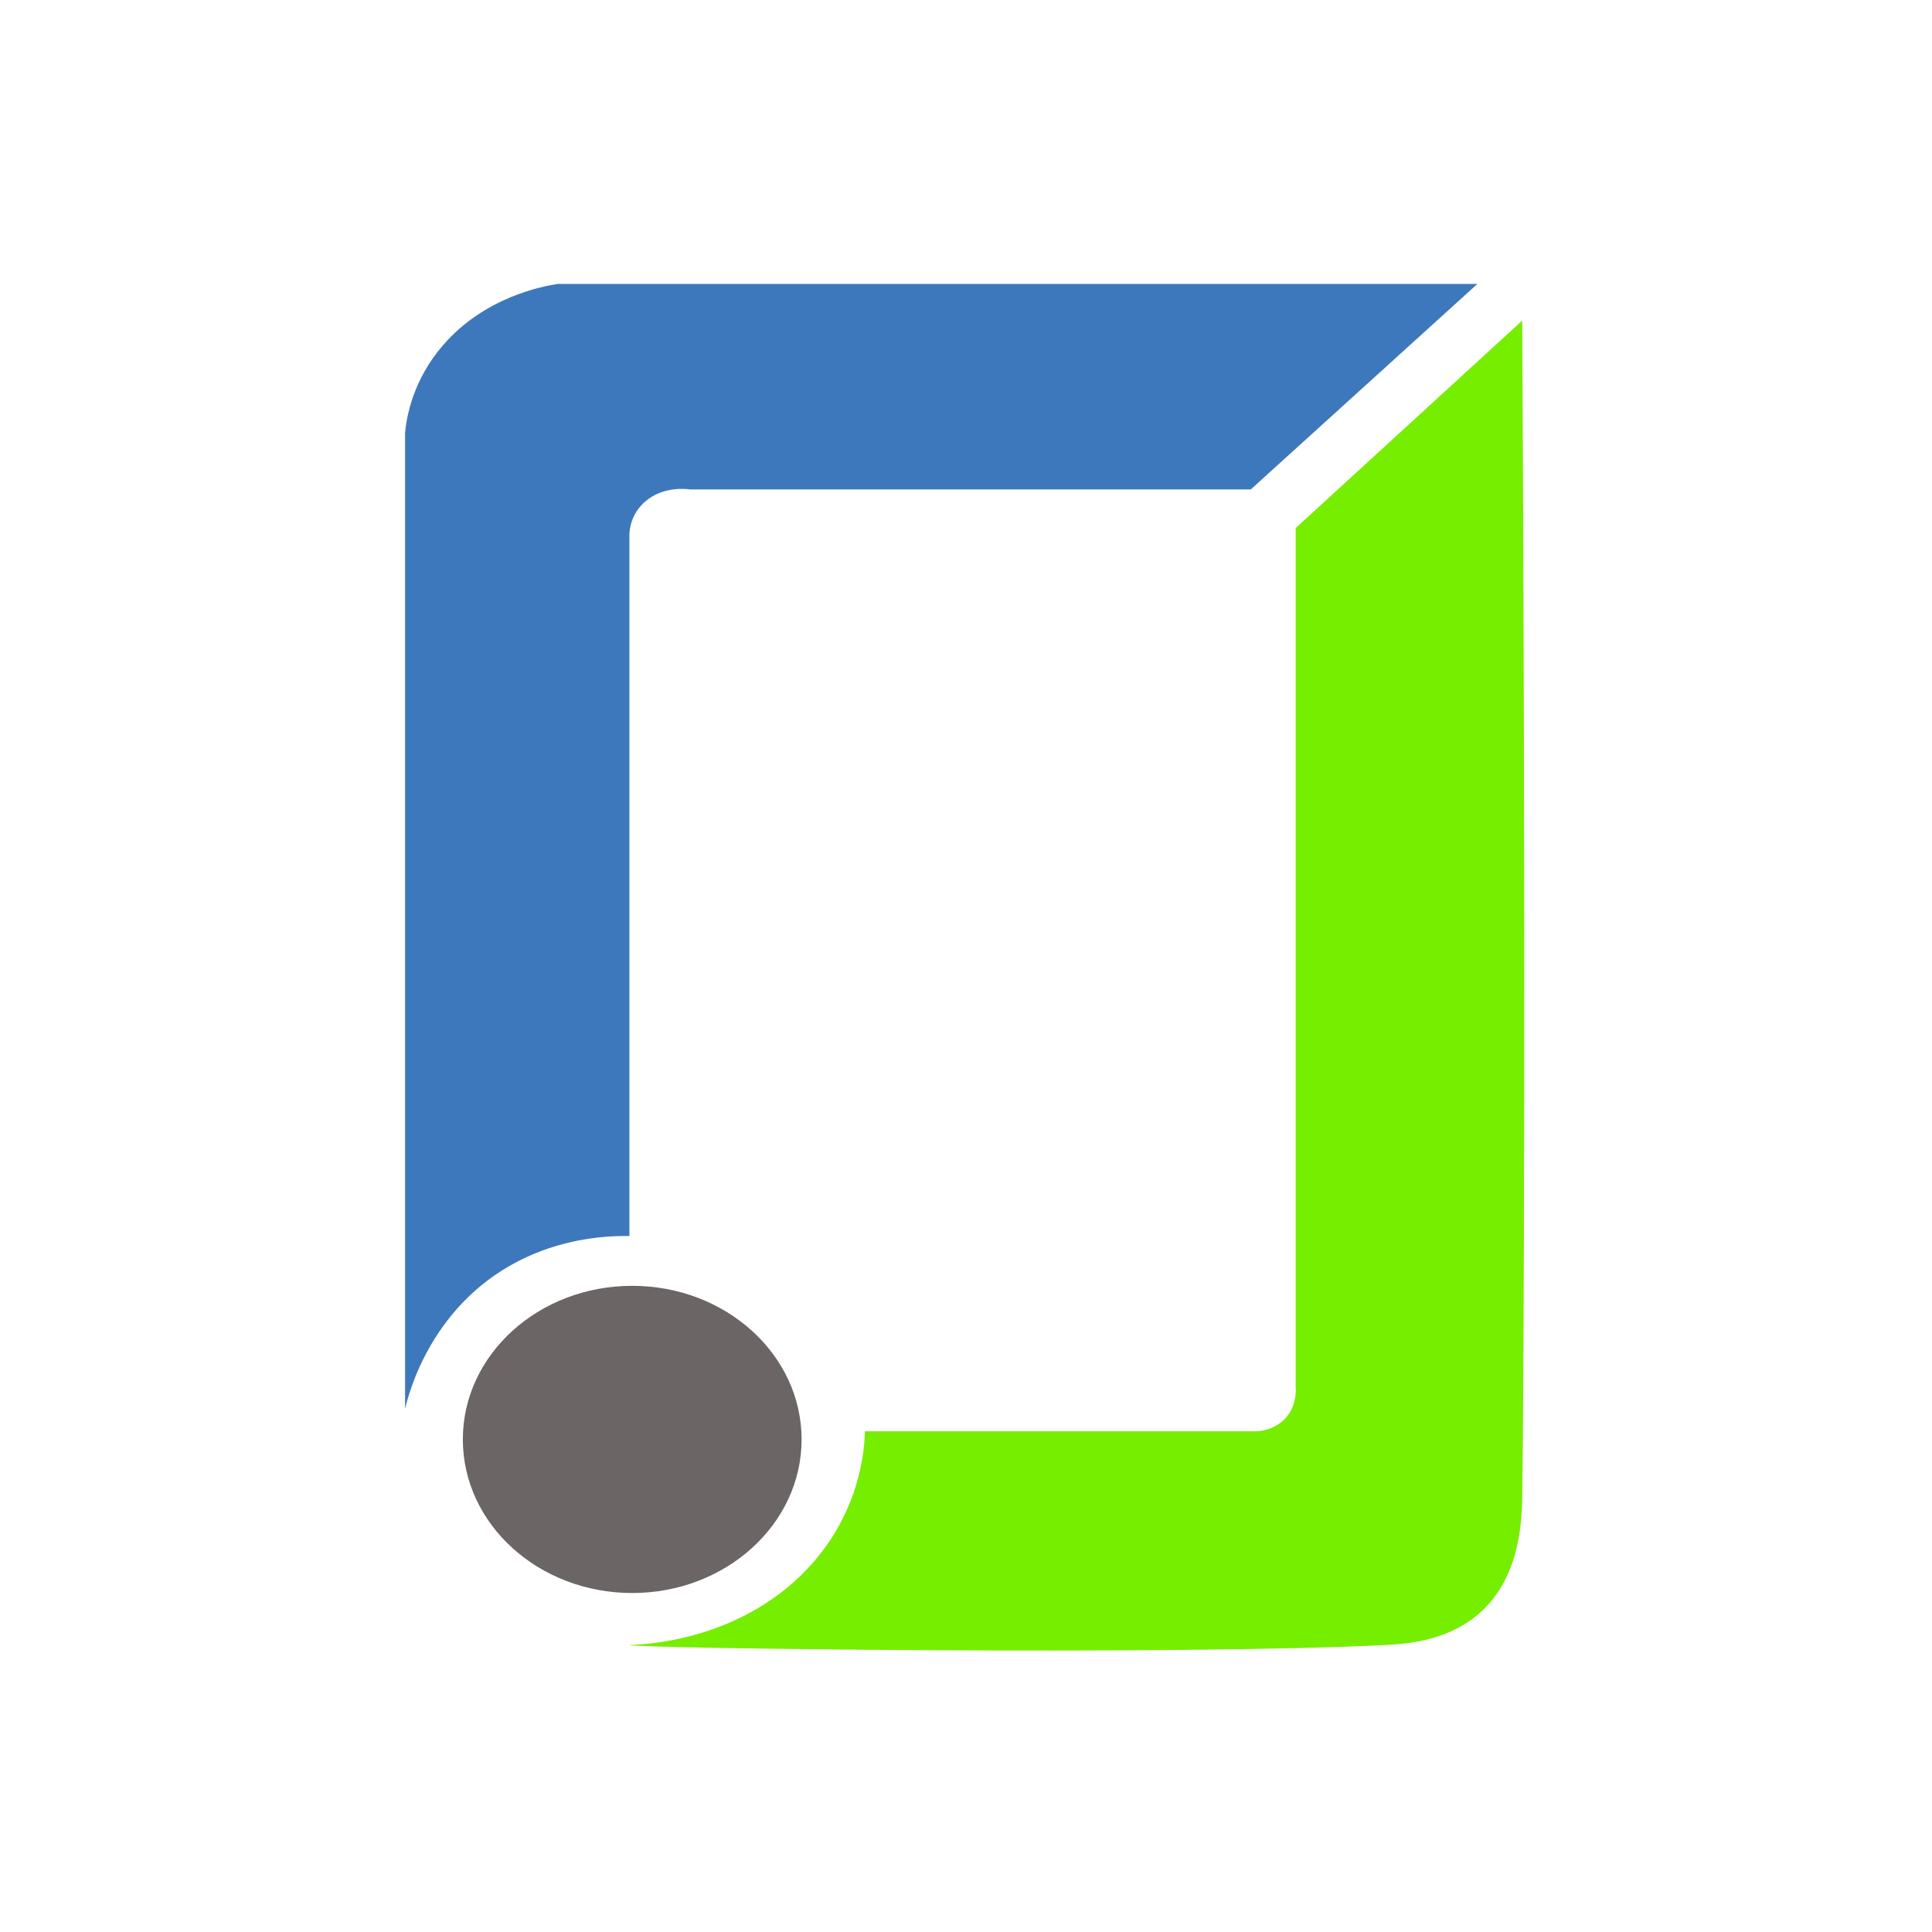 <?xml version="1.0" encoding="UTF-8" standalone="no"?>
<svg
   xmlns:dc="http://purl.org/dc/elements/1.1/"
   xmlns:cc="http://creativecommons.org/ns#"
   xmlns:rdf="http://www.w3.org/1999/02/22-rdf-syntax-ns#"
   xmlns:svg="http://www.w3.org/2000/svg"
   xmlns="http://www.w3.org/2000/svg"
   xmlns:xlink="http://www.w3.org/1999/xlink"
   xmlns:sodipodi="http://sodipodi.sourceforge.net/DTD/sodipodi-0.dtd"
   xmlns:inkscape="http://www.inkscape.org/namespaces/inkscape"
   version="1.1"
   id="Layer_1"
   x="0px"
   y="0px"
   viewBox="0 0 160 160"
   enable-background="new 0 0 196.6 72"
   xml:space="preserve"
   inkscape:version="0.92.4 (5da689c313, 2019-01-14)"
   sodipodi:docname="nafairXcloud-icon.svg"
   width="160"
   height="160"
   inkscape:export-filename="nextcloud-icon-1024.png"
   inkscape:export-xdpi="612.79999"
   inkscape:export-ydpi="612.79999">
    <defs
   id="defs18">
        <linearGradient
   inkscape:collect="always"
   id="linearGradient857">
            <stop
   style="stop-color:#0082c9;stop-opacity:1;"
   offset="0"
   id="stop853" />
            <stop
   style="stop-color:#1cafff;stop-opacity:1"
   offset="1"
   id="stop855" />
        </linearGradient>
        <clipPath
   clipPathUnits="userSpaceOnUse"
   id="clipPath8812">
            <circle
   id="circle8814"
   cx="95.669"
   cy="95.669"
   r="79.724"
   style="fill:#00080d;fill-opacity:1;stroke-width:1" />
        </clipPath>
        <linearGradient
   gradientTransform="matrix(0.929,0,0,0.929,75,75)"
   inkscape:collect="always"
   xlink:href="#linearGradient857"
   id="linearGradient1192"
   gradientUnits="userSpaceOnUse"
   x1="18.23"
   y1="150"
   x2="150"
   y2="-7.6293945e-06" />
    <clipPath
   clipPathUnits="userSpaceOnUse"
   id="clipPath26"><path
     d="M 0,425.197 H 425.197 V 0 H 0 Z"
     id="path24"
     inkscape:connector-curvature="0" /></clipPath><clipPath
   clipPathUnits="userSpaceOnUse"
   id="clipPath18"><path
     d="M 0,97.405 H 82.64 V 0 H 0 Z"
     id="path16"
     inkscape:connector-curvature="0" /></clipPath></defs>
    <sodipodi:namedview
   pagecolor="#ffffff"
   bordercolor="#666666"
   borderopacity="1"
   objecttolerance="10"
   gridtolerance="10"
   guidetolerance="10"
   inkscape:pageopacity="0"
   inkscape:pageshadow="2"
   inkscape:window-width="1920"
   inkscape:window-height="1001"
   id="namedview16"
   showgrid="false"
   inkscape:zoom="4"
   inkscape:cx="-51.696208"
   inkscape:cy="74.431951"
   inkscape:current-layer="g69"
   fit-margin-top="0"
   fit-margin-left="0"
   fit-margin-right="0"
   fit-margin-bottom="0"
   inkscape:window-x="-9"
   inkscape:window-y="-9"
   inkscape:window-maximized="1"
   units="px"
   inkscape:snap-bbox="true"
   inkscape:bbox-paths="true"
   inkscape:bbox-nodes="true"
   inkscape:snap-bbox-edge-midpoints="true"
   inkscape:snap-bbox-midpoints="true"
   inkscape:snap-page="true"
   inkscape:document-rotation="0" />
    
    
<g
   transform="matrix(0.208,0,0,-0.208,0,160)"
   id="g69"><g
     id="g852"
     transform="matrix(4.801,0,0,-4.801,0,768.2)"><rect
       y="0"
       x="0"
       height="160"
       width="160"
       id="rect841"
       style="opacity:1;fill:#000000;fill-opacity:0;stroke:none;stroke-width:4.196;stroke-linejoin:round;stroke-miterlimit:4;stroke-dasharray:none;stroke-opacity:1;paint-order:normal" /><g
       id="g12"
       transform="matrix(1.25,0,0,-1.25,28.184,139.977)"><g
         clip-path="url(#clipPath18)"
         id="g14"><g
           transform="translate(75.469,93.315)"
           id="g20"><path
             inkscape:connector-curvature="0"
             id="path22"
             style="fill:#3e78bc;fill-opacity:1;fill-rule:nonzero;stroke:none"
             d="M 0,0 -15.032,-13.632 H -52.24 c -0.177,0.027 -1.766,0.245 -2.977,-0.809 -0.971,-0.846 -1.034,-1.93 -1.041,-2.16 v -46.563 c -1.588,0.019 -4.124,-0.165 -6.785,-1.383 -6.325,-2.895 -7.876,-9.123 -8.099,-10.089 v 64.783 c 0.107,1.046 0.517,3.483 2.531,5.804 2.768,3.191 6.604,3.896 7.59,4.049 z" /></g><g
           transform="translate(78.446,90.886)"
           id="g24"><path
             inkscape:connector-curvature="0"
             id="path26"
             style="fill:#76ee00;fill-opacity:1;fill-rule:nonzero;stroke:none"
             d="m 0,0 -15.032,-13.767 v -56.955 c 0.014,-0.136 0.137,-1.568 -1.042,-2.43 -0.564,-0.412 -1.177,-0.511 -1.488,-0.539 h -26.046 c -0.033,-1.244 -0.318,-5.453 -3.871,-9.177 -4.438,-4.651 -10.554,-4.958 -11.607,-4.995 -0.085,-0.003 -0.126,-0.006 -0.126,-0.009 0,-0.218 36.568,-0.705 50.282,0.009 1.141,0.06 3.747,0.227 5.826,1.878 2.953,2.346 3.076,6.283 3.104,7.975 0.109,6.686 0.234,36.771 0,78.01" /></g><g
           transform="translate(30.634,16.655)"
           id="g28"><path
             inkscape:connector-curvature="0"
             id="path30"
             style="fill:#6b6565;fill-opacity:1;fill-rule:nonzero;stroke:none"
             d="m 0,0 c 0,5.628 -5.031,10.19 -11.237,10.19 -6.206,0 -11.237,-4.562 -11.237,-10.19 0,-5.628 5.031,-10.19 11.237,-10.19 C -5.031,-10.19 0,-5.628 0,0" /></g></g></g></g></g></svg>